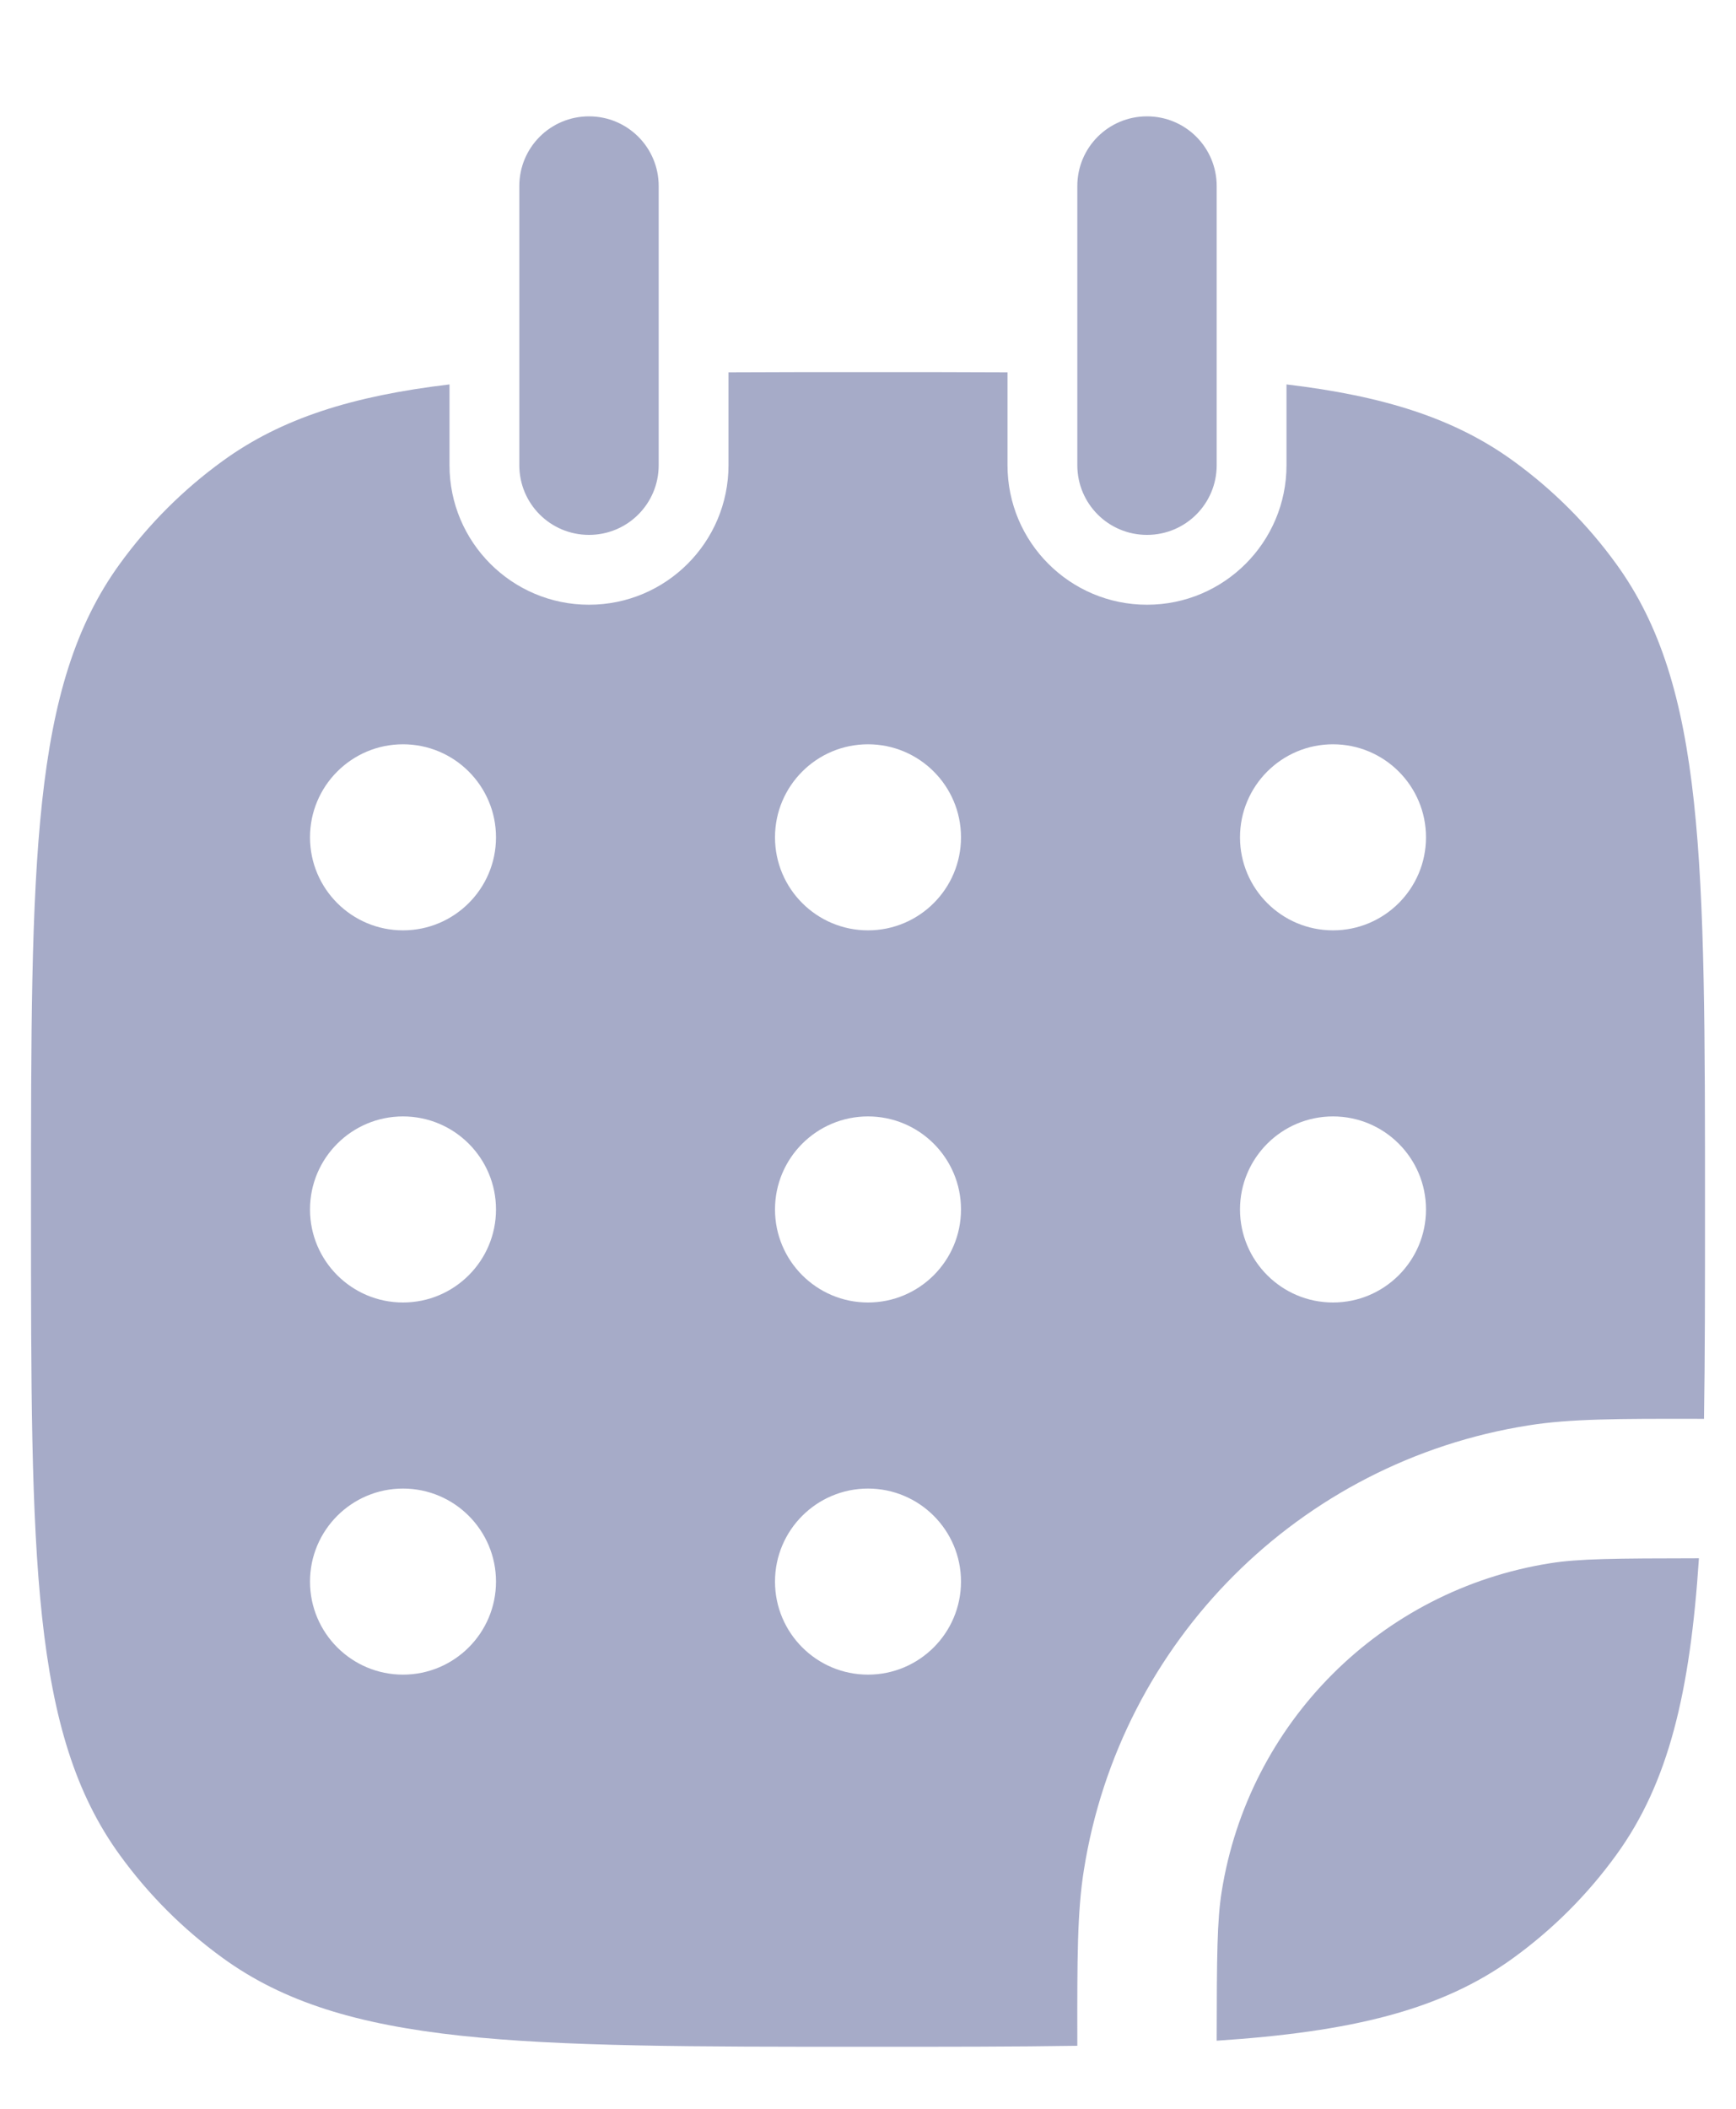 <svg width="14" height="17" viewBox="0 0 14 17" fill="none" xmlns="http://www.w3.org/2000/svg">
<path fill-rule="evenodd" clip-rule="evenodd" d="M3.625 3.099C2.844 3.192 2.271 3.371 1.796 3.716C1.477 3.947 1.197 4.227 0.966 4.546C0.25 5.532 0.25 6.938 0.25 9.75C0.25 12.562 0.25 13.968 0.966 14.954C1.197 15.273 1.477 15.553 1.796 15.784C2.782 16.5 4.188 16.5 7 16.5C7.629 16.5 8.188 16.5 8.688 16.492L8.688 16.439C8.687 15.8 8.687 15.411 8.741 15.075C9.033 13.23 10.48 11.783 12.325 11.491C12.661 11.437 13.05 11.437 13.689 11.438L13.742 11.438C13.75 10.938 13.75 10.379 13.75 9.75C13.75 6.938 13.75 5.532 13.034 4.546C12.803 4.227 12.523 3.947 12.204 3.716C11.729 3.371 11.156 3.192 10.375 3.099V3.75C10.375 4.371 9.871 4.875 9.25 4.875C8.629 4.875 8.125 4.371 8.125 3.75V3.002C7.777 3 7.403 3 7 3C6.597 3 6.223 3 5.875 3.002V3.75C5.875 4.371 5.371 4.875 4.75 4.875C4.129 4.875 3.625 4.371 3.625 3.75V3.099ZM3.25 7.5C3.664 7.5 4 7.164 4 6.75C4 6.336 3.664 6 3.25 6C2.836 6 2.5 6.336 2.5 6.75C2.5 7.164 2.836 7.5 3.25 7.5ZM4 9.75C4 10.164 3.664 10.5 3.25 10.5C2.836 10.5 2.5 10.164 2.5 9.75C2.5 9.336 2.836 9 3.25 9C3.664 9 4 9.336 4 9.75ZM7 7.5C7.414 7.5 7.75 7.164 7.75 6.75C7.75 6.336 7.414 6 7 6C6.586 6 6.25 6.336 6.25 6.75C6.25 7.164 6.586 7.5 7 7.5ZM7.75 9.75C7.75 10.164 7.414 10.5 7 10.5C6.586 10.5 6.25 10.164 6.25 9.75C6.25 9.336 6.586 9 7 9C7.414 9 7.75 9.336 7.75 9.75ZM7 13.5C7.414 13.5 7.75 13.164 7.75 12.75C7.75 12.336 7.414 12 7 12C6.586 12 6.25 12.336 6.25 12.75C6.25 13.164 6.586 13.5 7 13.5ZM11.5 6.75C11.5 7.164 11.164 7.5 10.75 7.5C10.336 7.5 10 7.164 10 6.75C10 6.336 10.336 6 10.75 6C11.164 6 11.5 6.336 11.5 6.75ZM10.75 10.5C11.164 10.5 11.5 10.164 11.5 9.75C11.5 9.336 11.164 9 10.75 9C10.336 9 10 9.336 10 9.75C10 10.164 10.336 10.5 10.75 10.5ZM4 12.75C4 13.164 3.664 13.5 3.25 13.5C2.836 13.5 2.5 13.164 2.5 12.75C2.5 12.336 2.836 12 3.25 12C3.664 12 4 12.336 4 12.75Z" fill="#A6ABC8"/>
<path d="M13.701 12.562C13.018 12.563 12.733 12.565 12.501 12.602C11.137 12.818 10.068 13.887 9.852 15.251C9.815 15.483 9.813 15.768 9.812 16.451C10.892 16.38 11.622 16.207 12.204 15.784C12.523 15.553 12.803 15.273 13.034 14.954C13.457 14.372 13.63 13.642 13.701 12.562Z" fill="#A6ABC8"/>
<path d="M5.312 1.5C5.312 1.189 5.061 0.938 4.75 0.938C4.439 0.938 4.188 1.189 4.188 1.5V3.75C4.188 4.061 4.439 4.312 4.75 4.312C5.061 4.312 5.312 4.061 5.312 3.75V1.5Z" fill="#A6ABC8"/>
<path d="M9.812 1.5C9.812 1.189 9.561 0.938 9.25 0.938C8.939 0.938 8.688 1.189 8.688 1.5V3.75C8.688 4.061 8.939 4.312 9.25 4.312C9.561 4.312 9.812 4.061 9.812 3.75V1.5Z" fill="#A6ABC8"/>
</svg>
